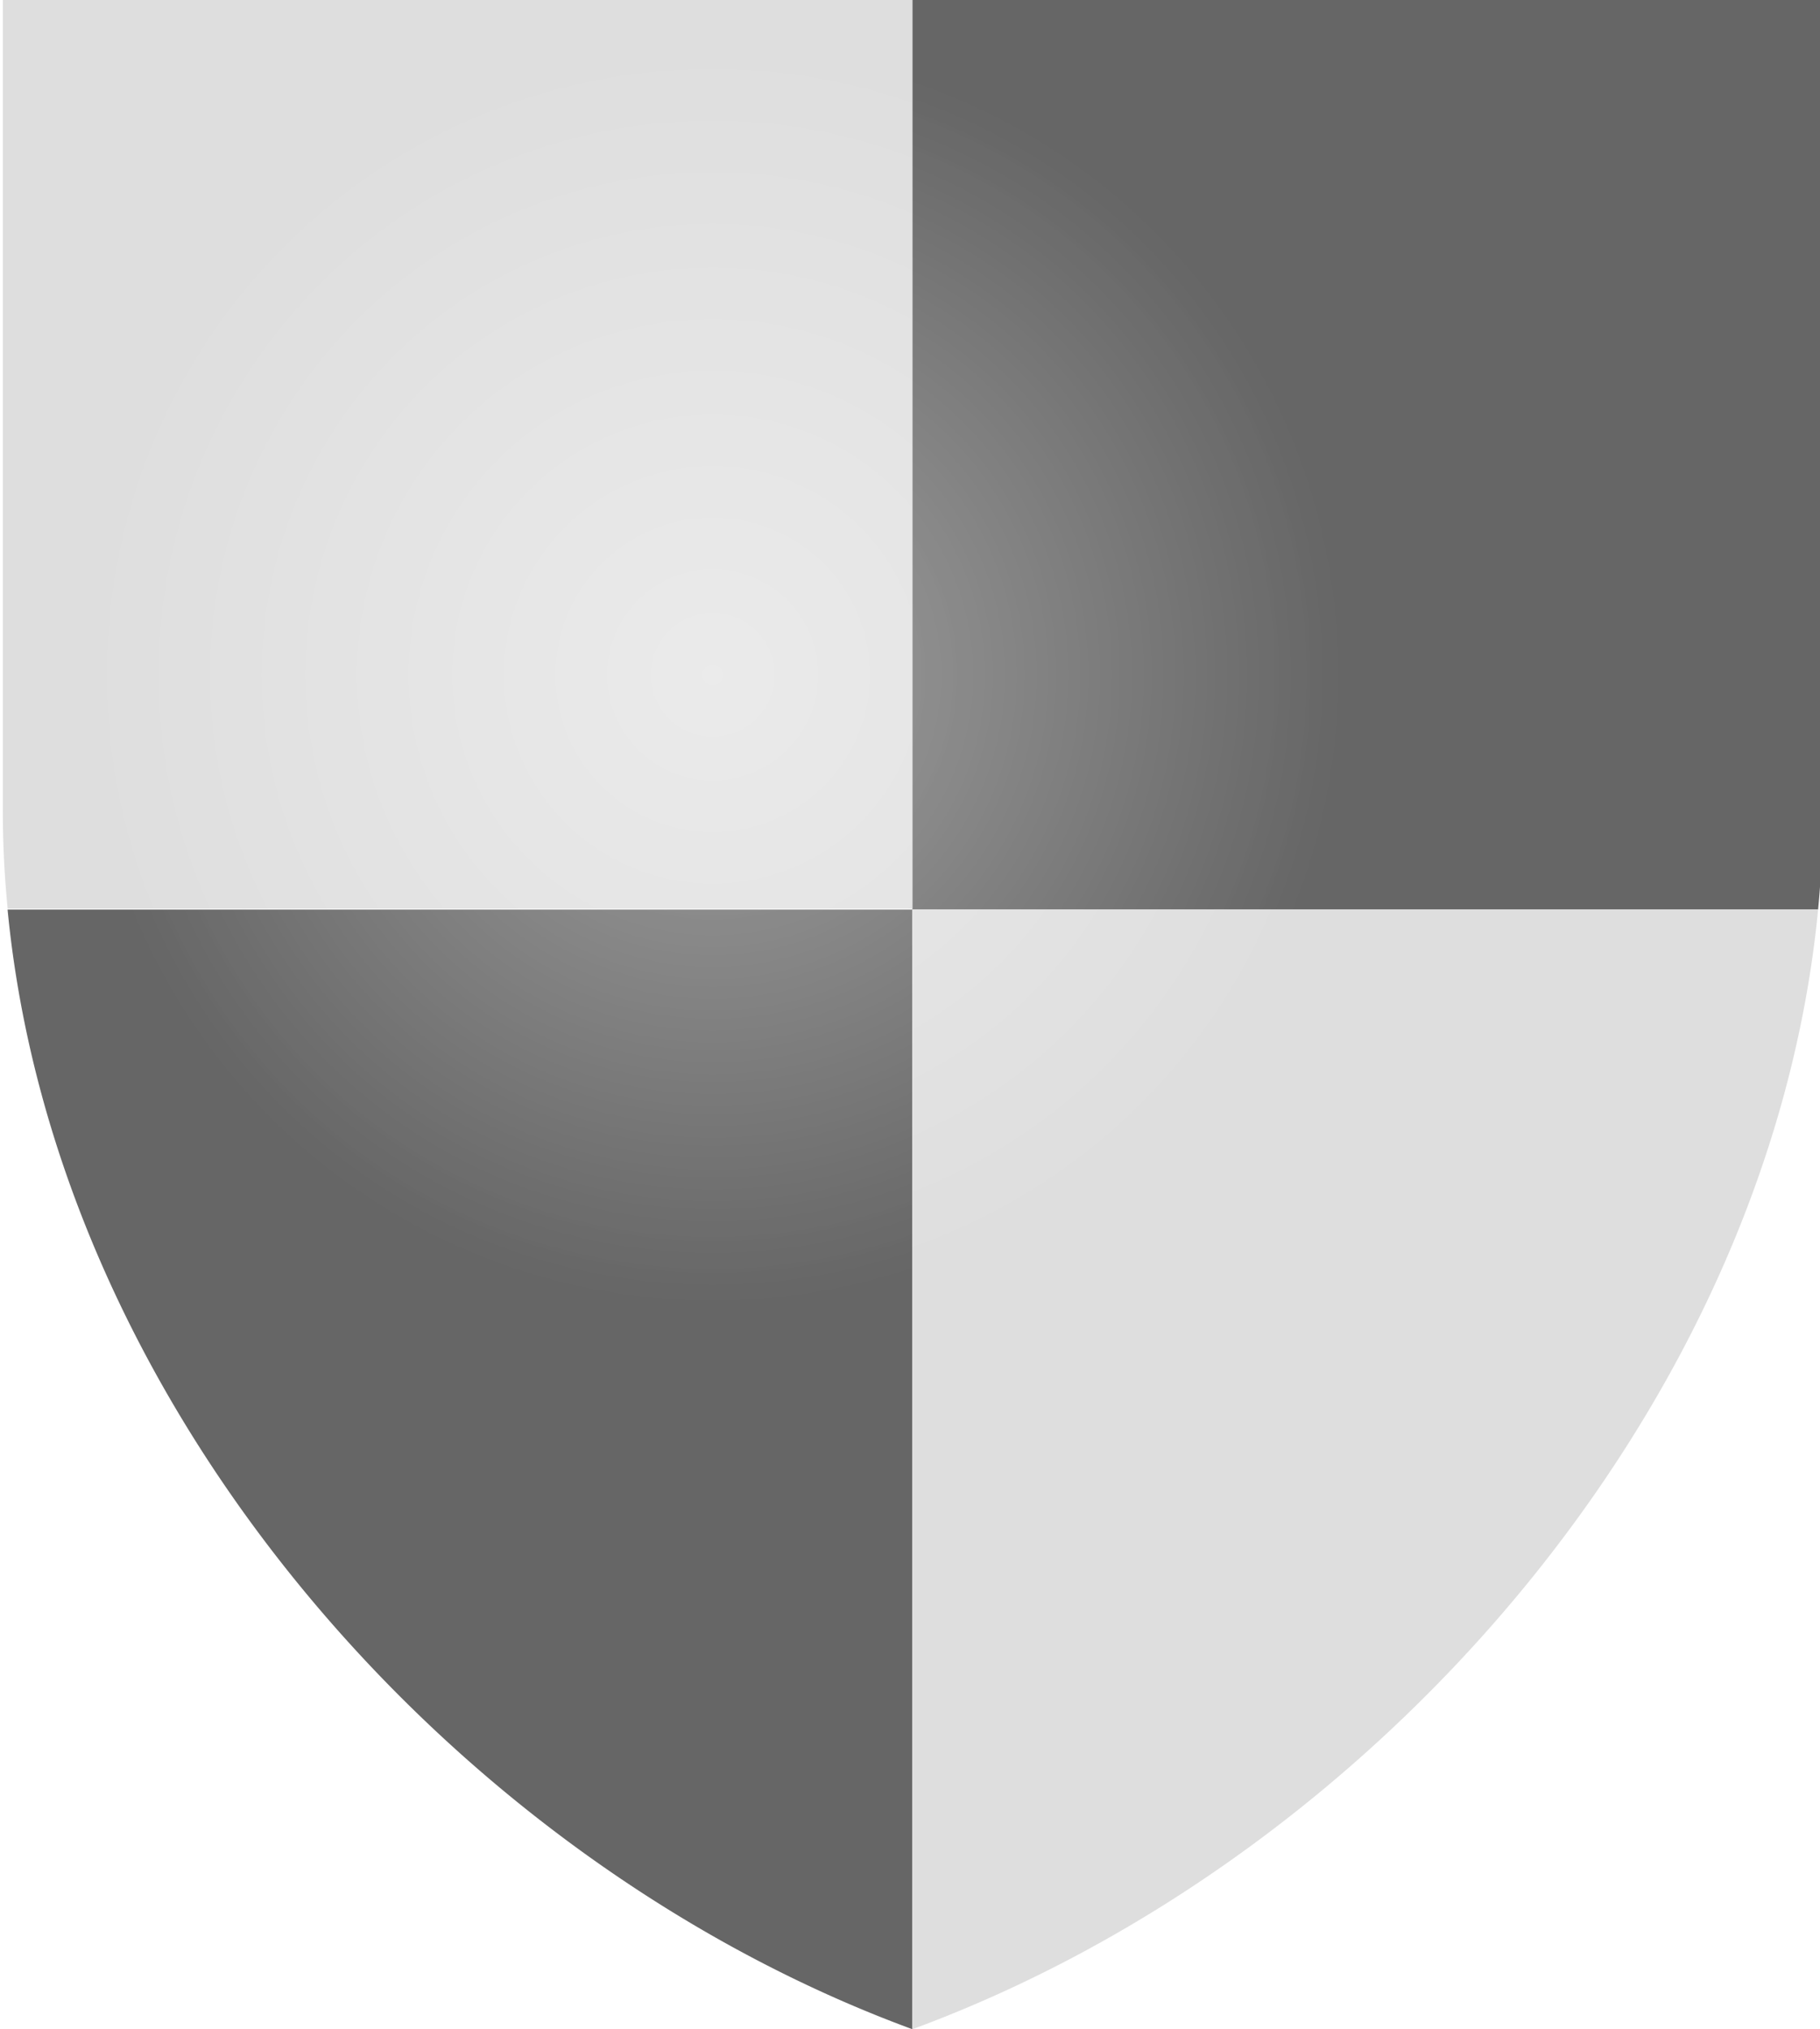 <svg xmlns="http://www.w3.org/2000/svg" viewBox="0 0 19.23 21.44"><defs><radialGradient href="#a" id="b" cx="62.24" cy="17.38" r="6.63" fx="62.24" fy="17.38" gradientTransform="translate(625.95 -10.39)" gradientUnits="userSpaceOnUse"/><linearGradient id="a"><stop offset="0" stop-color="#fff"/><stop offset="1" stop-color="#fff" stop-opacity="0"/></linearGradient><filter id="c" width="1.77" height="1.77" x="-.38" y="-.38" color-interpolation-filters="sRGB"><feGaussianBlur stdDeviation="2.11"/></filter></defs><g transform="translate(-680.66 .14)"><path fill="#666" d="M690.3 21.3V9.47h-9.56c.51 5.28 4.72 10.05 9.56 11.83zm0-21.44v9.61h9.57a11.15 11.15 0 0 0 .05-1.06V-.14z"/><path fill="#dedede" d="M680.69-.14V8.4a10.5 10.5 0 0 0 .05 1.05v.01h9.56v-9.6zm9.61 21.44c4.86-1.79 9.06-6.56 9.57-11.83h-9.57z"/><circle cx="688.19" cy="6.99" r="6.63" fill="url(#b)" filter="url(#c)" opacity=".62" style="mix-blend-mode:normal"/></g></svg>
